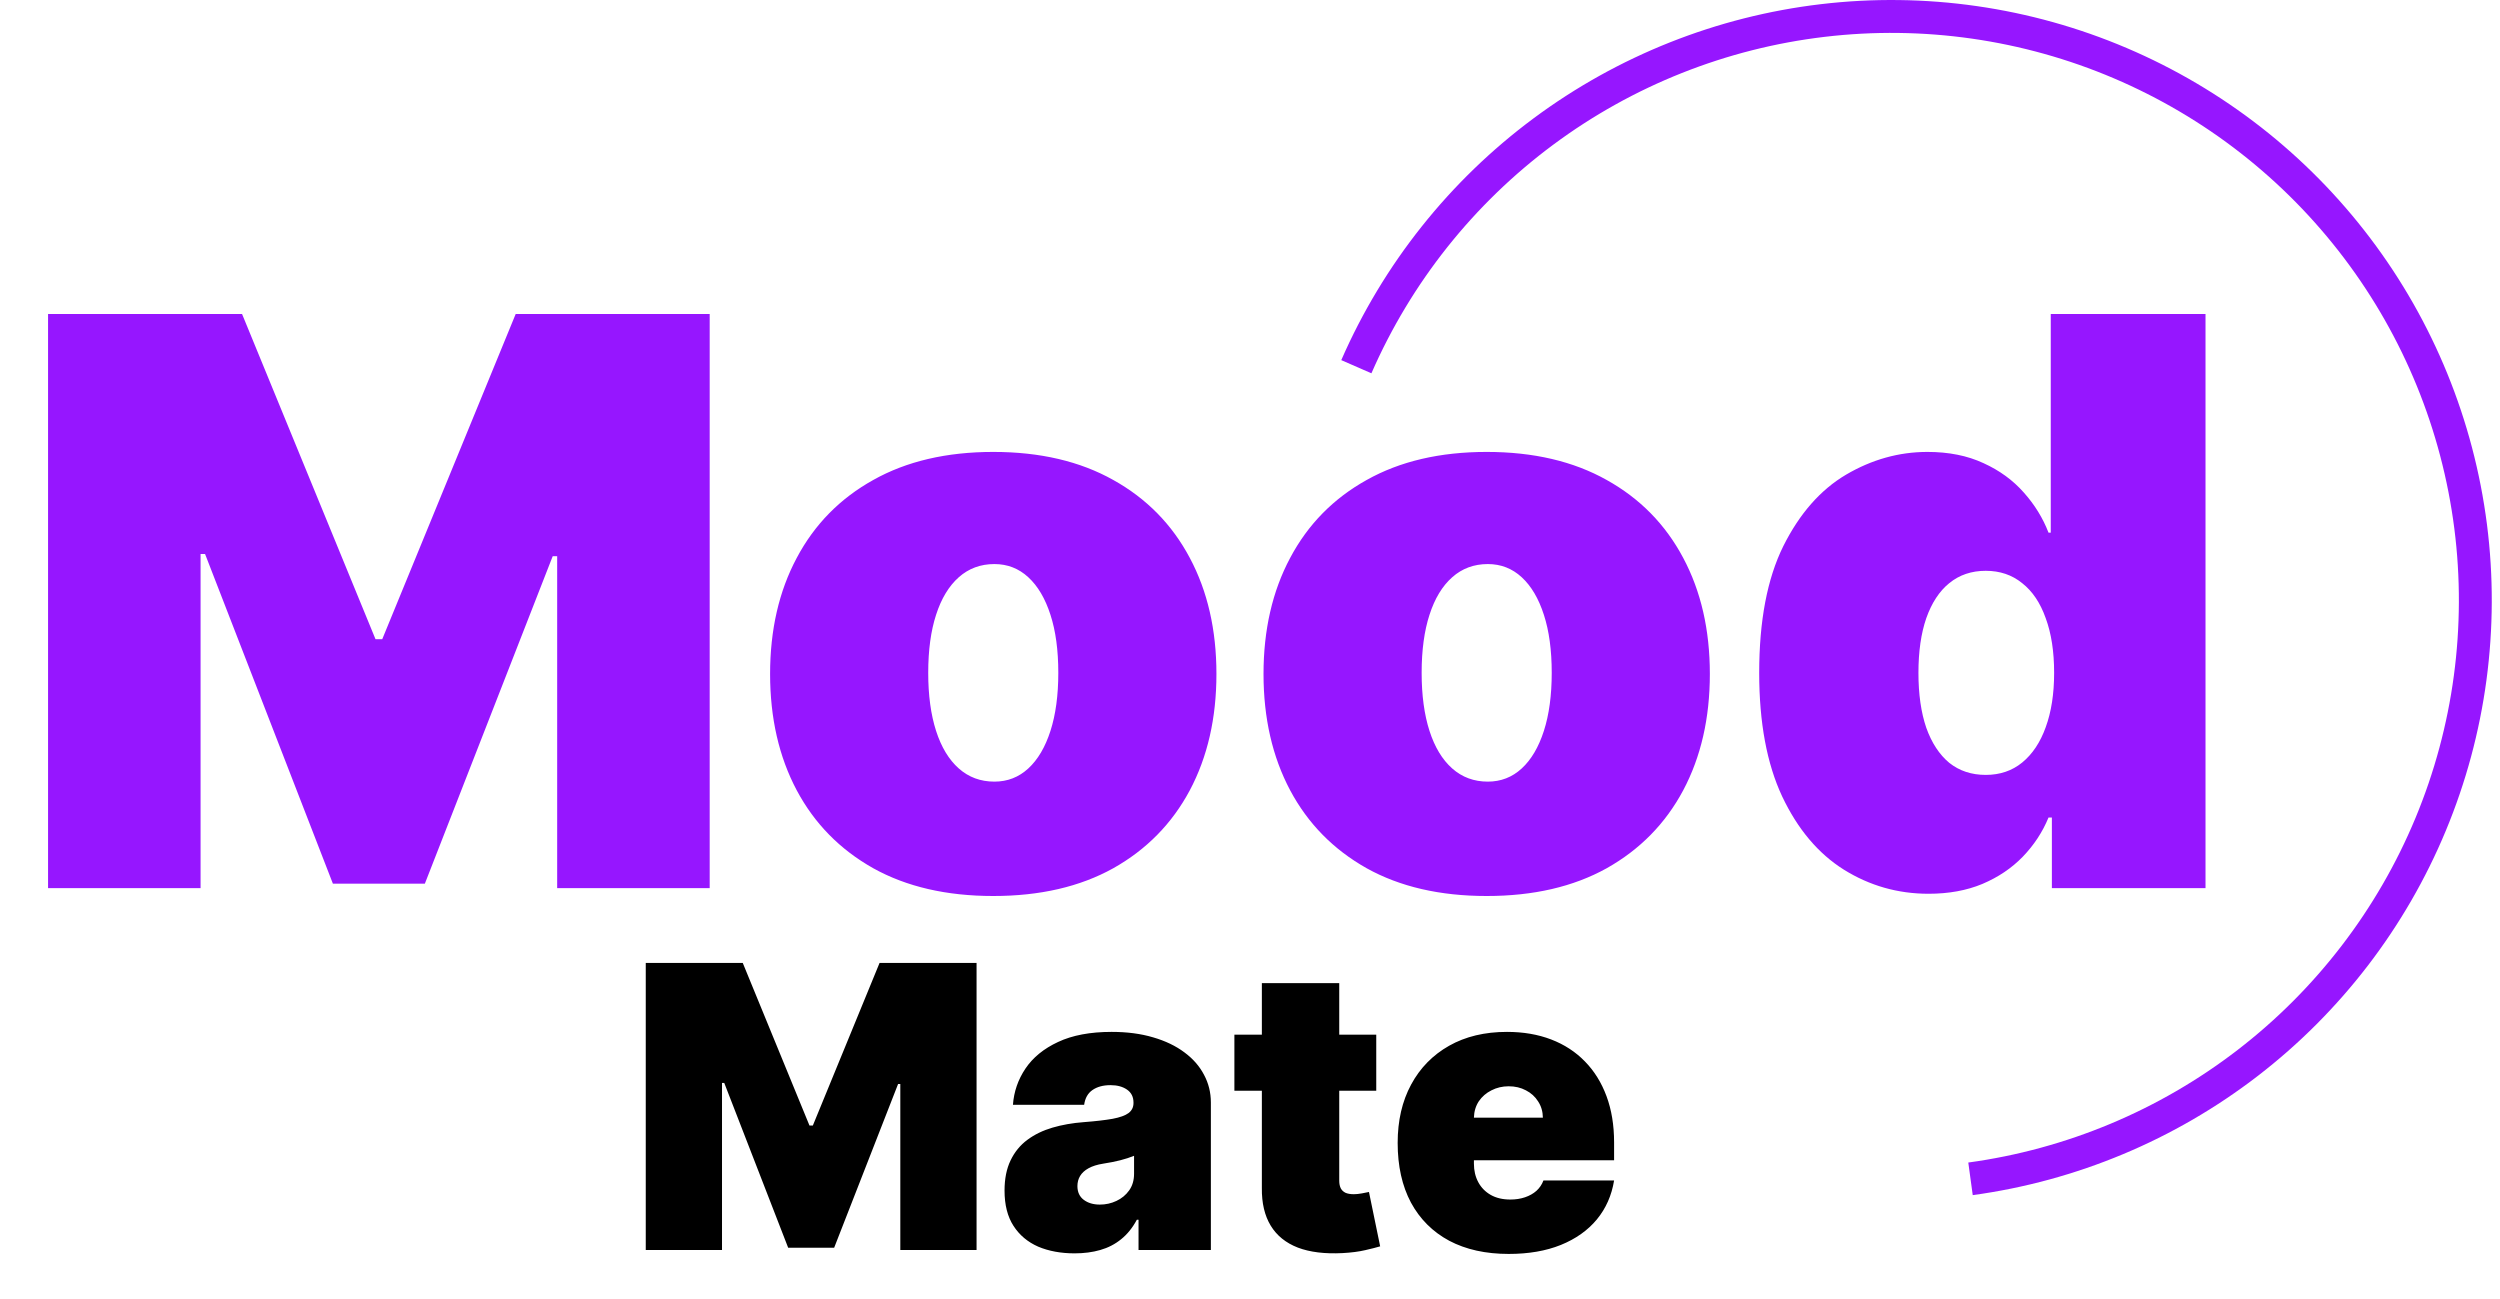 <svg width="152" height="79" viewBox="0 0 152 79" fill="none" xmlns="http://www.w3.org/2000/svg">
<path d="M82.466 22.296C84.945 16.618 88.866 11.687 93.841 7.995C98.816 4.302 104.671 1.975 110.823 1.247C116.976 0.518 123.212 1.412 128.912 3.84C134.612 6.268 139.578 10.145 143.315 15.087C147.052 20.028 149.431 25.862 150.215 32.008C150.999 38.154 150.161 44.398 147.784 50.119C145.407 55.841 141.574 60.841 136.666 64.622C131.758 68.403 125.946 70.834 119.807 71.673" stroke="#9616FF" stroke-width="2"/>
<path d="M2.922 19.091H14.717L22.831 38.864H23.24L31.354 19.091H43.149V54H33.876V33.818H33.604L25.831 53.727H20.24L12.467 33.682H12.195V54H2.922V19.091ZM60.391 54.477C57.55 54.477 55.118 53.915 53.095 52.79C51.072 51.653 49.521 50.074 48.442 48.051C47.362 46.017 46.822 43.659 46.822 40.977C46.822 38.295 47.362 35.943 48.442 33.92C49.521 31.886 51.072 30.307 53.095 29.182C55.118 28.046 57.55 27.477 60.391 27.477C63.231 27.477 65.663 28.046 67.686 29.182C69.709 30.307 71.26 31.886 72.34 33.92C73.419 35.943 73.959 38.295 73.959 40.977C73.959 43.659 73.419 46.017 72.34 48.051C71.26 50.074 69.709 51.653 67.686 52.79C65.663 53.915 63.231 54.477 60.391 54.477ZM60.459 47.523C61.254 47.523 61.942 47.256 62.521 46.722C63.101 46.188 63.55 45.426 63.868 44.438C64.186 43.449 64.345 42.273 64.345 40.909C64.345 39.534 64.186 38.358 63.868 37.381C63.55 36.392 63.101 35.631 62.521 35.097C61.942 34.562 61.254 34.295 60.459 34.295C59.618 34.295 58.896 34.562 58.294 35.097C57.692 35.631 57.231 36.392 56.913 37.381C56.595 38.358 56.436 39.534 56.436 40.909C56.436 42.273 56.595 43.449 56.913 44.438C57.231 45.426 57.692 46.188 58.294 46.722C58.896 47.256 59.618 47.523 60.459 47.523ZM90.391 54.477C87.55 54.477 85.118 53.915 83.095 52.79C81.072 51.653 79.521 50.074 78.442 48.051C77.362 46.017 76.822 43.659 76.822 40.977C76.822 38.295 77.362 35.943 78.442 33.92C79.521 31.886 81.072 30.307 83.095 29.182C85.118 28.046 87.55 27.477 90.391 27.477C93.231 27.477 95.663 28.046 97.686 29.182C99.709 30.307 101.26 31.886 102.339 33.92C103.419 35.943 103.959 38.295 103.959 40.977C103.959 43.659 103.419 46.017 102.339 48.051C101.26 50.074 99.709 51.653 97.686 52.79C95.663 53.915 93.231 54.477 90.391 54.477ZM90.459 47.523C91.254 47.523 91.942 47.256 92.521 46.722C93.101 46.188 93.55 45.426 93.868 44.438C94.186 43.449 94.345 42.273 94.345 40.909C94.345 39.534 94.186 38.358 93.868 37.381C93.55 36.392 93.101 35.631 92.521 35.097C91.942 34.562 91.254 34.295 90.459 34.295C89.618 34.295 88.896 34.562 88.294 35.097C87.692 35.631 87.231 36.392 86.913 37.381C86.595 38.358 86.436 39.534 86.436 40.909C86.436 42.273 86.595 43.449 86.913 44.438C87.231 45.426 87.692 46.188 88.294 46.722C88.896 47.256 89.618 47.523 90.459 47.523ZM117.254 54.341C115.391 54.341 113.675 53.852 112.107 52.875C110.55 51.898 109.3 50.415 108.357 48.426C107.425 46.438 106.959 43.932 106.959 40.909C106.959 37.75 107.447 35.182 108.425 33.205C109.413 31.227 110.686 29.778 112.243 28.858C113.811 27.938 115.459 27.477 117.186 27.477C118.482 27.477 119.618 27.704 120.595 28.159C121.572 28.602 122.391 29.199 123.05 29.949C123.709 30.688 124.209 31.5 124.55 32.386H124.686V19.091H134.095V54H124.754V49.705H124.55C124.186 50.591 123.663 51.386 122.982 52.091C122.311 52.784 121.493 53.335 120.527 53.744C119.572 54.142 118.482 54.341 117.254 54.341ZM120.732 47.114C121.595 47.114 122.334 46.864 122.947 46.364C123.572 45.852 124.05 45.136 124.379 44.216C124.72 43.284 124.891 42.182 124.891 40.909C124.891 39.614 124.72 38.506 124.379 37.585C124.05 36.653 123.572 35.943 122.947 35.455C122.334 34.955 121.595 34.705 120.732 34.705C119.868 34.705 119.129 34.955 118.516 35.455C117.913 35.943 117.447 36.653 117.118 37.585C116.8 38.506 116.641 39.614 116.641 40.909C116.641 42.205 116.8 43.318 117.118 44.25C117.447 45.17 117.913 45.881 118.516 46.381C119.129 46.869 119.868 47.114 120.732 47.114Z" fill="#9616FF"/>
<path d="M39.262 58.545H45.159L49.216 68.432H49.421L53.478 58.545H59.375V76H54.739V65.909H54.603L50.716 75.864H47.921L44.034 65.841H43.898V76H39.262V58.545ZM65.337 76.204C64.502 76.204 63.763 76.068 63.121 75.796C62.485 75.517 61.985 75.097 61.621 74.534C61.258 73.972 61.076 73.256 61.076 72.386C61.076 71.671 61.198 71.06 61.442 70.554C61.686 70.043 62.027 69.625 62.465 69.301C62.902 68.977 63.411 68.73 63.99 68.56C64.576 68.389 65.206 68.278 65.882 68.227C66.615 68.171 67.204 68.102 67.647 68.023C68.096 67.938 68.419 67.821 68.618 67.673C68.817 67.52 68.916 67.318 68.916 67.068V67.034C68.916 66.693 68.786 66.432 68.525 66.25C68.263 66.068 67.928 65.977 67.519 65.977C67.07 65.977 66.704 66.077 66.419 66.276C66.141 66.469 65.973 66.767 65.916 67.171H61.587C61.644 66.375 61.897 65.642 62.346 64.972C62.8 64.296 63.462 63.756 64.331 63.352C65.201 62.943 66.286 62.739 67.587 62.739C68.525 62.739 69.365 62.849 70.11 63.071C70.854 63.287 71.488 63.591 72.01 63.983C72.533 64.369 72.931 64.824 73.204 65.347C73.482 65.864 73.621 66.426 73.621 67.034V76H69.223V74.159H69.121C68.86 74.648 68.541 75.043 68.166 75.344C67.797 75.645 67.374 75.864 66.897 76C66.425 76.136 65.905 76.204 65.337 76.204ZM66.871 73.239C67.229 73.239 67.564 73.165 67.877 73.017C68.195 72.869 68.454 72.656 68.652 72.378C68.851 72.099 68.951 71.761 68.951 71.364V70.273C68.826 70.324 68.692 70.372 68.55 70.418C68.414 70.463 68.266 70.506 68.107 70.546C67.954 70.585 67.789 70.622 67.613 70.656C67.442 70.69 67.263 70.722 67.076 70.75C66.712 70.807 66.414 70.901 66.181 71.031C65.954 71.156 65.783 71.312 65.669 71.5C65.561 71.682 65.507 71.886 65.507 72.114C65.507 72.477 65.635 72.756 65.891 72.949C66.147 73.142 66.473 73.239 66.871 73.239ZM83.676 62.909V66.318H75.051V62.909H83.676ZM76.721 59.773H81.426V71.79C81.426 71.972 81.457 72.125 81.519 72.25C81.582 72.369 81.679 72.46 81.809 72.523C81.94 72.579 82.108 72.608 82.312 72.608C82.454 72.608 82.619 72.591 82.806 72.557C83 72.523 83.142 72.494 83.233 72.472L83.914 75.778C83.704 75.841 83.403 75.918 83.011 76.008C82.625 76.099 82.164 76.159 81.63 76.188C80.551 76.244 79.644 76.133 78.912 75.855C78.179 75.571 77.627 75.125 77.258 74.517C76.889 73.909 76.71 73.148 76.721 72.233V59.773ZM91.728 76.239C90.33 76.239 89.125 75.972 88.114 75.438C87.108 74.898 86.333 74.125 85.787 73.119C85.248 72.108 84.978 70.898 84.978 69.489C84.978 68.136 85.25 66.954 85.796 65.943C86.341 64.932 87.111 64.145 88.106 63.582C89.1 63.02 90.273 62.739 91.625 62.739C92.614 62.739 93.509 62.892 94.31 63.199C95.111 63.506 95.796 63.952 96.364 64.537C96.932 65.117 97.37 65.821 97.677 66.651C97.983 67.48 98.137 68.415 98.137 69.454V70.546H86.444V67.954H93.807C93.802 67.579 93.705 67.25 93.517 66.966C93.336 66.676 93.088 66.452 92.776 66.293C92.469 66.128 92.12 66.046 91.728 66.046C91.347 66.046 90.998 66.128 90.679 66.293C90.361 66.452 90.106 66.673 89.912 66.957C89.725 67.242 89.625 67.574 89.614 67.954V70.75C89.614 71.171 89.702 71.546 89.878 71.875C90.054 72.204 90.307 72.463 90.637 72.651C90.966 72.838 91.364 72.932 91.83 72.932C92.154 72.932 92.449 72.886 92.716 72.796C92.989 72.704 93.222 72.574 93.415 72.403C93.608 72.227 93.75 72.017 93.841 71.773H98.137C97.989 72.682 97.64 73.472 97.088 74.142C96.537 74.807 95.807 75.324 94.898 75.693C93.995 76.057 92.938 76.239 91.728 76.239Z" fill="black"/>
</svg>
